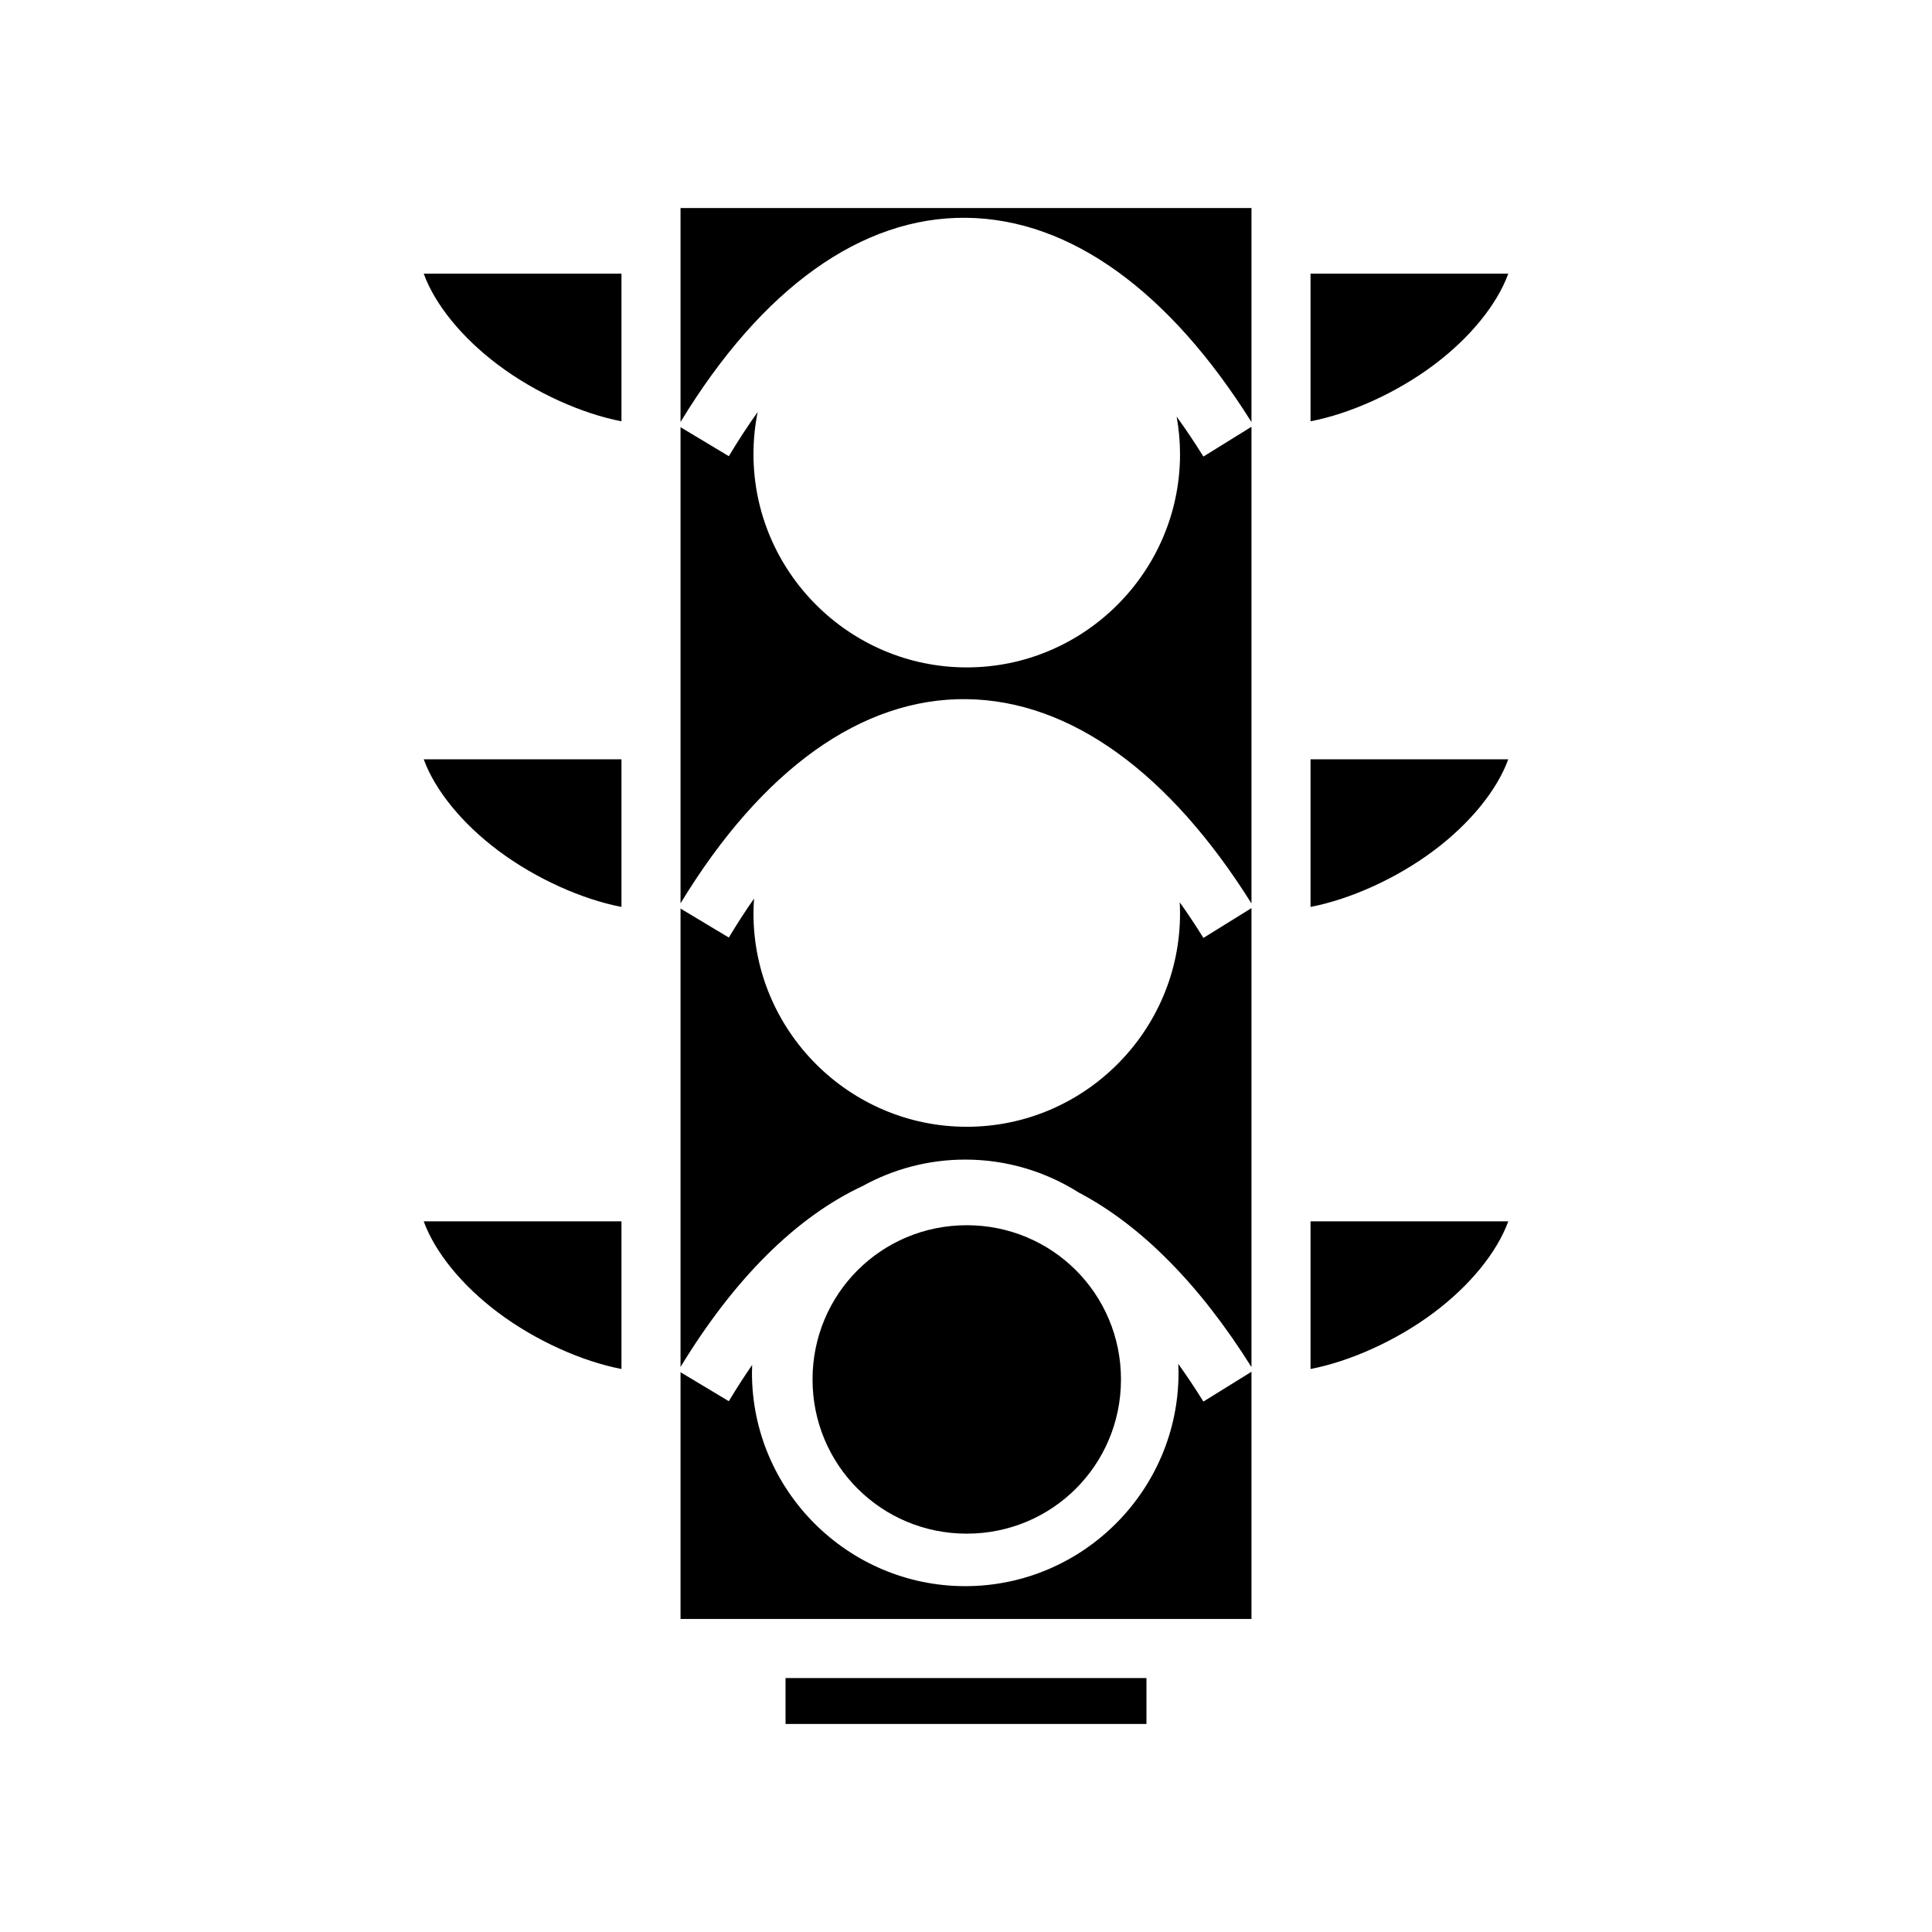 <svg xmlns="http://www.w3.org/2000/svg" width="100%" height="100%" viewBox="0 0 588.8 588.8"><path fill="currentColor" d="M207.4 63.4v65.2c24.8-40.79 55.195-62.595 87.104-62.225C326.44 66.745 356.6 89.09 381.4 128.632V63.4zM129.136 83.4c3.415 9.407 11.65 19.54 22.664 27.8 11.553 8.665 25.73 14.91 37.6 17.196V83.4zM399.4 83.4v44.996c11.87-2.285 26.047-8.53 37.6-17.195 11.014-8.26 19.25-18.392 22.664-27.8H399.4zM294.63 373.4c-26.064 0-47 20.936-47 47s20.936 47 47 47 47-20.936 47-47-20.936-47-47-47zM230.912 125.57c-2.962 4.148-5.897 8.63-8.795 13.46L207.4 130.2v145.1c24.8-40.79 55.195-62.596 87.104-62.226 31.937 0.37 62.097 22.716 86.896 62.258V130.06l-14.648 9.082c-2.686-4.33-5.406-8.38-8.153-12.174 0.663 3.715 1.03 7.53 1.03 11.432 0 35.792-29.21 65-65 65s-65-29.208-65-65c0-4.39 0.443-8.68 1.28-12.83zM129.136 231.4c3.415 9.407 11.65 19.54 22.664 27.8 11.553 8.665 25.73 14.91 37.6 17.196V231.4zM399.4 231.4v44.996c11.87-2.285 26.047-8.53 37.6-17.195 11.014-8.26 19.25-18.392 22.664-27.8H399.4z m-169.592 42.45c-2.587 3.704-5.154 7.65-7.69 11.88L207.4 276.898V416.6c16.455-27.062 35.373-45.76 55.56-55.177 9.274-5.108 19.912-8.023 31.21-8.023 12.692 0 24.548 3.688 34.576 10.025 19.094 10.035 36.95 28.167 52.654 53.207V276.76l-14.648 9.08c-2.378-3.833-4.785-7.443-7.21-10.858 0.058 1.132 0.088 2.272 0.088 3.418 0 35.792-29.208 65-65 65-35.79 0-65-29.208-65-65 0-1.53 0.073-3.046 0.178-4.55zM129.136 372.223c3.416 9.407 11.65 19.54 22.664 27.8 11.553 8.663 25.73 14.91 37.6 17.196v-44.997z m270.264 0v44.996c11.87-2.286 26.047-8.534 37.6-17.198 11.013-8.26 19.248-18.392 22.664-27.8H399.4z m-40.3 43.444c0.04 0.907 0.07 1.816 0.07 2.732 0 35.79-29.21 65-65 65-35.792 0-65-29.21-65-65 0-0.813 0.03-1.618 0.06-2.423-2.39 3.465-4.765 7.138-7.113 11.053L207.4 418.2V493.4h174v-75.34l-14.648 9.082c-2.522-4.066-5.075-7.88-7.65-11.474zM239.4 511.4v14h110v-14z" /></svg>
